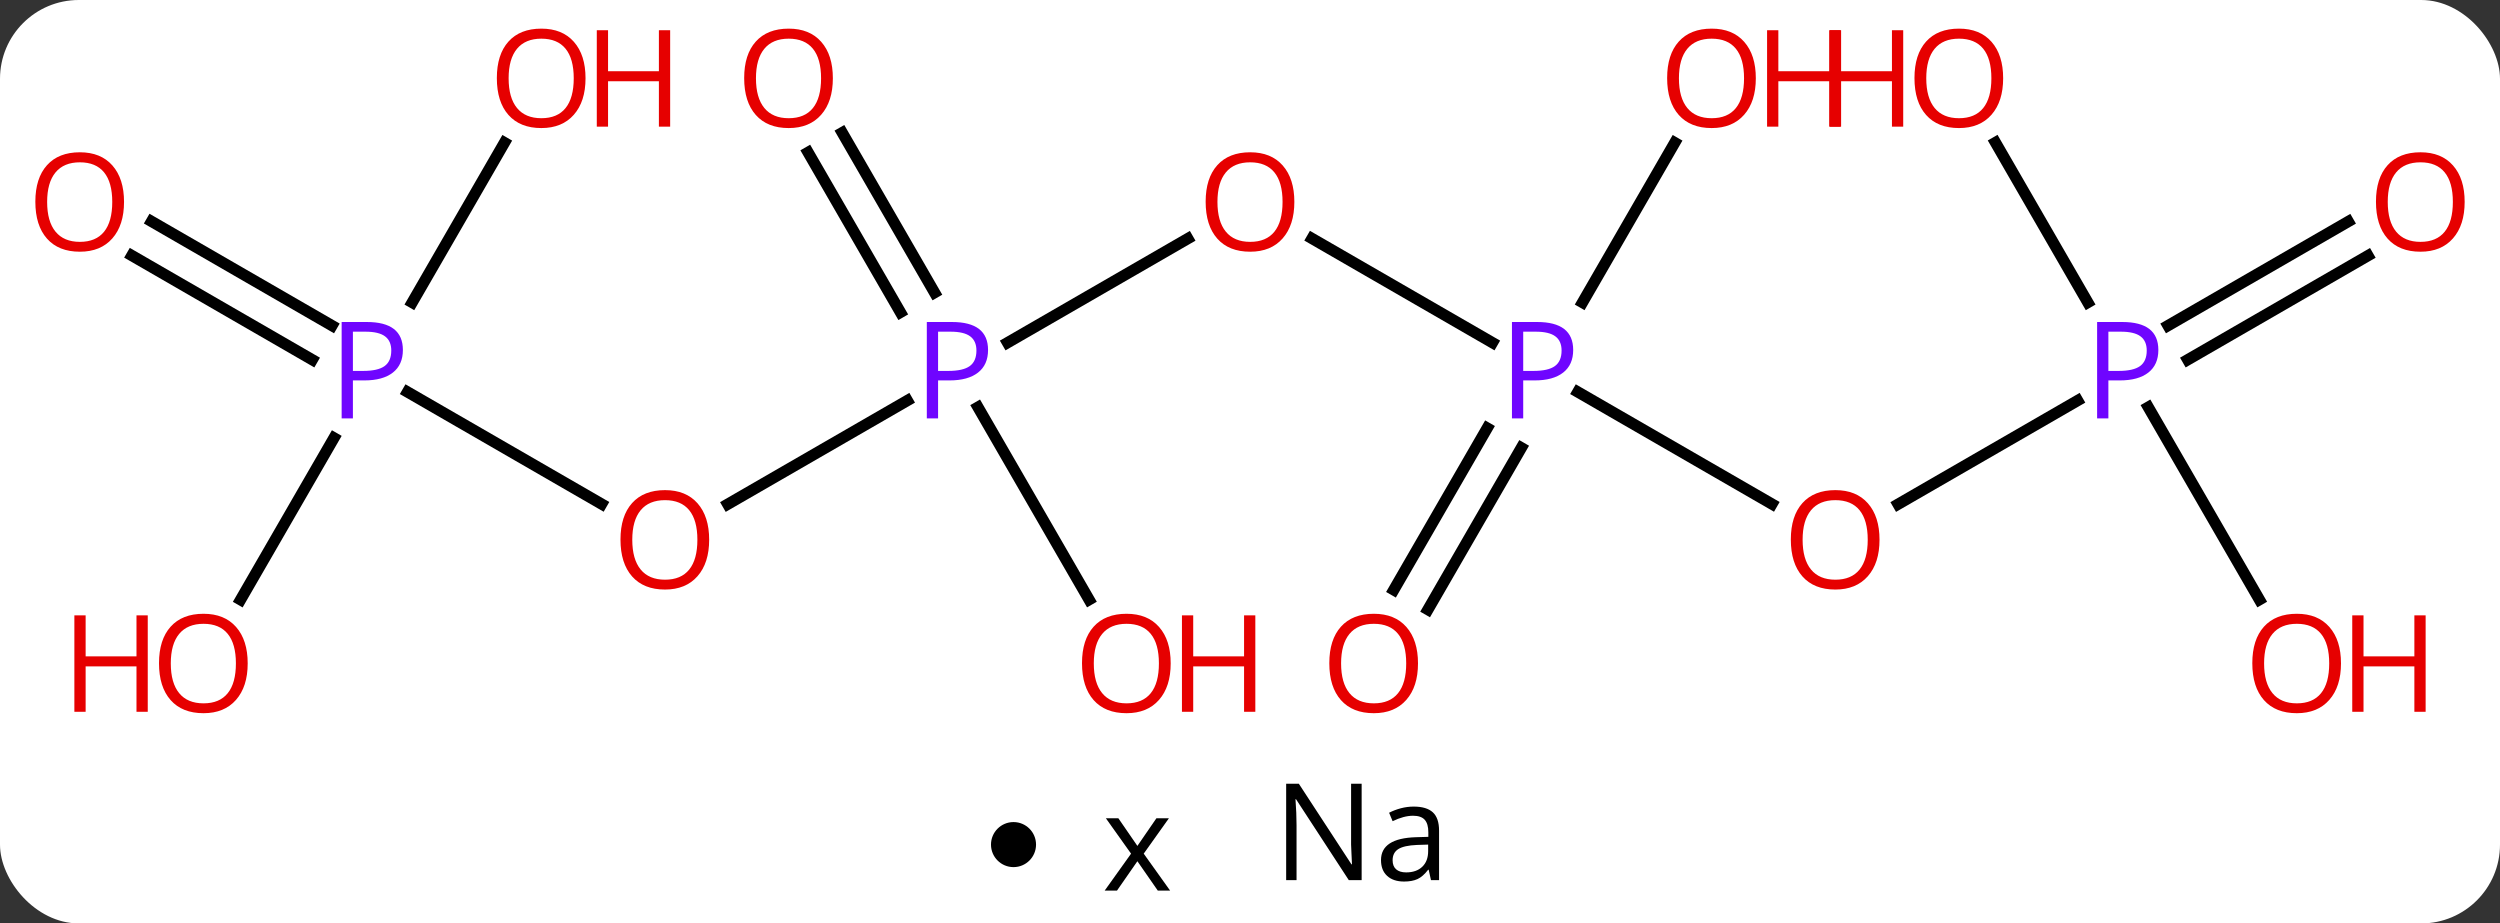 <svg width="222" viewBox="0 0 222 82" style="fill-opacity:1; color-rendering:auto; color-interpolation:auto; text-rendering:auto; stroke:black; stroke-linecap:square; stroke-miterlimit:10; shape-rendering:auto; stroke-opacity:1; fill:black; stroke-dasharray:none; font-weight:normal; stroke-width:1; font-family:'Open Sans'; font-style:normal; stroke-linejoin:miter; font-size:12; stroke-dashoffset:0; image-rendering:auto;" height="82" class="cas-substance-image" xmlns:xlink="http://www.w3.org/1999/xlink" xmlns="http://www.w3.org/2000/svg"><rect x="0" y="0" width="222" height="82" fill="#333333" stroke="none"/><svg class="cas-substance-single-component"><rect y="0" x="0" width="222" stroke="none" ry="7" rx="7" height="82" fill="white" class="cas-substance-group"/><svg y="0" x="0" width="222" viewBox="0 0 222 67" style="fill:black;" height="67" class="cas-substance-single-component-image"><svg><g><g transform="translate(111,33)" style="text-rendering:geometricPrecision; color-rendering:optimizeQuality; color-interpolation:linearRGB; stroke-linecap:butt; image-rendering:optimizeQuality;"><line y2="-2.57" y1="-11.811" x2="-21.529" x1="-5.523" style="fill:none;"/><line y2="-2.57" y1="-11.821" x2="21.529" x1="5.505" style="fill:none;"/><line y2="11.774" y1="2.57" x2="-46.375" x1="-30.431" style="fill:none;"/><line y2="-21.219" y1="-7.013" x2="-36.211" x1="-28.009" style="fill:none;"/><line y2="-19.469" y1="-5.263" x2="-39.242" x1="-31.04" style="fill:none;"/><line y2="20.252" y1="3.158" x2="-14.287" x1="-24.157" style="fill:none;"/><line y2="11.759" y1="1.808" x2="46.349" x1="29.111" style="fill:none;"/><line y2="19.383" y1="5.013" x2="12.768" x1="21.065" style="fill:none;"/><line y2="21.133" y1="6.763" x2="15.799" x1="24.096" style="fill:none;"/><line y2="-20.332" y1="-6.138" x2="37.719" x1="29.524" style="fill:none;"/><line y2="1.808" y1="11.759" x2="-74.812" x1="-57.577" style="fill:none;"/><line y2="2.57" y1="11.774" x2="73.492" x1="57.55" style="fill:none;"/><line y2="-13.337" y1="-4.085" x2="-97.543" x1="-81.519" style="fill:none;"/><line y2="-10.306" y1="-1.054" x2="-99.293" x1="-83.269" style="fill:none;"/><line y2="20.258" y1="5.888" x2="-89.639" x1="-81.343" style="fill:none;"/><line y2="-20.332" y1="-6.138" x2="-66.204" x1="-74.399" style="fill:none;"/><line y2="-10.296" y1="-1.054" x2="99.275" x1="83.269" style="fill:none;"/><line y2="-13.327" y1="-4.085" x2="97.525" x1="81.519" style="fill:none;"/><line y2="20.252" y1="3.158" x2="89.636" x1="79.766" style="fill:none;"/><line y2="-20.344" y1="-6.138" x2="66.197" x1="74.399" style="fill:none;"/></g><g transform="translate(111,33)" style="fill:rgb(230,0,0); text-rendering:geometricPrecision; color-rendering:optimizeQuality; image-rendering:optimizeQuality; font-family:'Open Sans'; stroke:rgb(230,0,0); color-interpolation:linearRGB;"><path style="stroke:none;" d="M3.938 -15.07 Q3.938 -13.008 2.898 -11.828 Q1.859 -10.648 0.016 -10.648 Q-1.875 -10.648 -2.906 -11.812 Q-3.938 -12.977 -3.938 -15.086 Q-3.938 -17.18 -2.906 -18.328 Q-1.875 -19.477 0.016 -19.477 Q1.875 -19.477 2.906 -18.305 Q3.938 -17.133 3.938 -15.07 ZM-2.891 -15.07 Q-2.891 -13.336 -2.148 -12.43 Q-1.406 -11.523 0.016 -11.523 Q1.438 -11.523 2.164 -12.422 Q2.891 -13.32 2.891 -15.07 Q2.891 -16.805 2.164 -17.695 Q1.438 -18.586 0.016 -18.586 Q-1.406 -18.586 -2.148 -17.688 Q-2.891 -16.789 -2.891 -15.07 Z"/><path style="fill:rgb(111,5,255); stroke:none;" d="M-23.261 -1.922 Q-23.261 -0.609 -24.152 0.086 Q-25.043 0.781 -26.683 0.781 L-27.699 0.781 L-27.699 4.156 L-28.699 4.156 L-28.699 -4.406 L-26.464 -4.406 Q-23.261 -4.406 -23.261 -1.922 ZM-27.699 -0.062 L-26.793 -0.062 Q-25.48 -0.062 -24.886 -0.492 Q-24.293 -0.922 -24.293 -1.875 Q-24.293 -2.719 -24.847 -3.133 Q-25.402 -3.547 -26.589 -3.547 L-27.699 -3.547 L-27.699 -0.062 Z"/><path style="fill:rgb(111,5,255); stroke:none;" d="M28.699 -1.922 Q28.699 -0.609 27.808 0.086 Q26.918 0.781 25.277 0.781 L24.261 0.781 L24.261 4.156 L23.261 4.156 L23.261 -4.406 L25.496 -4.406 Q28.699 -4.406 28.699 -1.922 ZM24.261 -0.062 L25.168 -0.062 Q26.48 -0.062 27.074 -0.492 Q27.668 -0.922 27.668 -1.875 Q27.668 -2.719 27.113 -3.133 Q26.558 -3.547 25.371 -3.547 L24.261 -3.547 L24.261 -0.062 Z"/><path style="stroke:none;" d="M-48.026 14.93 Q-48.026 16.992 -49.065 18.172 Q-50.104 19.352 -51.947 19.352 Q-53.838 19.352 -54.869 18.188 Q-55.901 17.023 -55.901 14.914 Q-55.901 12.82 -54.869 11.672 Q-53.838 10.523 -51.947 10.523 Q-50.088 10.523 -49.057 11.695 Q-48.026 12.867 -48.026 14.93 ZM-54.854 14.93 Q-54.854 16.664 -54.111 17.57 Q-53.369 18.477 -51.947 18.477 Q-50.526 18.477 -49.799 17.578 Q-49.072 16.68 -49.072 14.93 Q-49.072 13.195 -49.799 12.305 Q-50.526 11.414 -51.947 11.414 Q-53.369 11.414 -54.111 12.312 Q-54.854 13.211 -54.854 14.93 Z"/><path style="stroke:none;" d="M-37.042 -26.05 Q-37.042 -23.988 -38.082 -22.808 Q-39.121 -21.628 -40.964 -21.628 Q-42.855 -21.628 -43.886 -22.793 Q-44.917 -23.957 -44.917 -26.066 Q-44.917 -28.16 -43.886 -29.308 Q-42.855 -30.457 -40.964 -30.457 Q-39.105 -30.457 -38.074 -29.285 Q-37.042 -28.113 -37.042 -26.05 ZM-43.871 -26.05 Q-43.871 -24.316 -43.128 -23.41 Q-42.386 -22.503 -40.964 -22.503 Q-39.542 -22.503 -38.816 -23.402 Q-38.089 -24.3 -38.089 -26.05 Q-38.089 -27.785 -38.816 -28.675 Q-39.542 -29.566 -40.964 -29.566 Q-42.386 -29.566 -43.128 -28.668 Q-43.871 -27.769 -43.871 -26.05 Z"/><path style="stroke:none;" d="M-7.043 25.91 Q-7.043 27.972 -8.082 29.152 Q-9.121 30.332 -10.964 30.332 Q-12.855 30.332 -13.886 29.168 Q-14.918 28.003 -14.918 25.894 Q-14.918 23.8 -13.886 22.652 Q-12.855 21.503 -10.964 21.503 Q-9.105 21.503 -8.074 22.675 Q-7.043 23.847 -7.043 25.91 ZM-13.871 25.91 Q-13.871 27.644 -13.128 28.55 Q-12.386 29.457 -10.964 29.457 Q-9.543 29.457 -8.816 28.558 Q-8.089 27.66 -8.089 25.91 Q-8.089 24.175 -8.816 23.285 Q-9.543 22.394 -10.964 22.394 Q-12.386 22.394 -13.128 23.293 Q-13.871 24.191 -13.871 25.91 Z"/><path style="stroke:none;" d="M0.473 30.207 L-0.527 30.207 L-0.527 26.175 L-5.043 26.175 L-5.043 30.207 L-6.043 30.207 L-6.043 21.644 L-5.043 21.644 L-5.043 25.285 L-0.527 25.285 L-0.527 21.644 L0.473 21.644 L0.473 30.207 Z"/><path style="stroke:none;" d="M55.901 14.93 Q55.901 16.992 54.861 18.172 Q53.822 19.352 51.979 19.352 Q50.088 19.352 49.057 18.188 Q48.026 17.023 48.026 14.914 Q48.026 12.82 49.057 11.672 Q50.088 10.523 51.979 10.523 Q53.838 10.523 54.869 11.695 Q55.901 12.867 55.901 14.93 ZM49.072 14.93 Q49.072 16.664 49.815 17.57 Q50.557 18.477 51.979 18.477 Q53.401 18.477 54.127 17.578 Q54.854 16.68 54.854 14.93 Q54.854 13.195 54.127 12.305 Q53.401 11.414 51.979 11.414 Q50.557 11.414 49.815 12.312 Q49.072 13.211 49.072 14.93 Z"/><path style="stroke:none;" d="M14.918 25.91 Q14.918 27.972 13.878 29.152 Q12.839 30.332 10.996 30.332 Q9.105 30.332 8.074 29.168 Q7.043 28.003 7.043 25.894 Q7.043 23.8 8.074 22.652 Q9.105 21.503 10.996 21.503 Q12.855 21.503 13.886 22.675 Q14.918 23.847 14.918 25.91 ZM8.089 25.91 Q8.089 27.644 8.832 28.55 Q9.574 29.457 10.996 29.457 Q12.418 29.457 13.144 28.558 Q13.871 27.66 13.871 25.91 Q13.871 24.175 13.144 23.285 Q12.418 22.394 10.996 22.394 Q9.574 22.394 8.832 23.293 Q8.089 24.191 8.089 25.91 Z"/><path style="stroke:none;" d="M44.917 -26.05 Q44.917 -23.988 43.878 -22.808 Q42.839 -21.628 40.996 -21.628 Q39.105 -21.628 38.074 -22.793 Q37.042 -23.957 37.042 -26.066 Q37.042 -28.16 38.074 -29.308 Q39.105 -30.457 40.996 -30.457 Q42.855 -30.457 43.886 -29.285 Q44.917 -28.113 44.917 -26.05 ZM38.089 -26.05 Q38.089 -24.316 38.832 -23.41 Q39.574 -22.503 40.996 -22.503 Q42.417 -22.503 43.144 -23.402 Q43.871 -24.3 43.871 -26.05 Q43.871 -27.785 43.144 -28.675 Q42.417 -29.566 40.996 -29.566 Q39.574 -29.566 38.832 -28.668 Q38.089 -27.769 38.089 -26.05 Z"/><path style="stroke:none;" d="M52.433 -21.753 L51.433 -21.753 L51.433 -25.785 L46.917 -25.785 L46.917 -21.753 L45.917 -21.753 L45.917 -30.316 L46.917 -30.316 L46.917 -26.675 L51.433 -26.675 L51.433 -30.316 L52.433 -30.316 L52.433 -21.753 Z"/><path style="fill:rgb(111,5,255); stroke:none;" d="M-75.224 -1.922 Q-75.224 -0.609 -76.115 0.086 Q-77.005 0.781 -78.646 0.781 L-79.662 0.781 L-79.662 4.156 L-80.662 4.156 L-80.662 -4.406 L-78.427 -4.406 Q-75.224 -4.406 -75.224 -1.922 ZM-79.662 -0.062 L-78.755 -0.062 Q-77.443 -0.062 -76.849 -0.492 Q-76.255 -0.922 -76.255 -1.875 Q-76.255 -2.719 -76.81 -3.133 Q-77.365 -3.547 -78.552 -3.547 L-79.662 -3.547 L-79.662 -0.062 Z"/><path style="fill:rgb(111,5,255); stroke:none;" d="M80.662 -1.922 Q80.662 -0.609 79.771 0.086 Q78.88 0.781 77.24 0.781 L76.224 0.781 L76.224 4.156 L75.224 4.156 L75.224 -4.406 L77.459 -4.406 Q80.662 -4.406 80.662 -1.922 ZM76.224 -0.062 L77.13 -0.062 Q78.443 -0.062 79.037 -0.492 Q79.63 -0.922 79.63 -1.875 Q79.63 -2.719 79.076 -3.133 Q78.521 -3.547 77.334 -3.547 L76.224 -3.547 L76.224 -0.062 Z"/><path style="stroke:none;" d="M-99.986 -15.07 Q-99.986 -13.008 -101.025 -11.828 Q-102.064 -10.648 -103.907 -10.648 Q-105.798 -10.648 -106.829 -11.812 Q-107.861 -12.977 -107.861 -15.086 Q-107.861 -17.18 -106.829 -18.328 Q-105.798 -19.477 -103.907 -19.477 Q-102.048 -19.477 -101.017 -18.305 Q-99.986 -17.133 -99.986 -15.07 ZM-106.814 -15.07 Q-106.814 -13.336 -106.071 -12.43 Q-105.329 -11.523 -103.907 -11.523 Q-102.486 -11.523 -101.759 -12.422 Q-101.032 -13.32 -101.032 -15.07 Q-101.032 -16.805 -101.759 -17.695 Q-102.486 -18.586 -103.907 -18.586 Q-105.329 -18.586 -106.071 -17.688 Q-106.814 -16.789 -106.814 -15.07 Z"/><path style="stroke:none;" d="M-89.005 25.91 Q-89.005 27.972 -90.045 29.152 Q-91.084 30.332 -92.927 30.332 Q-94.818 30.332 -95.849 29.168 Q-96.88 28.003 -96.88 25.894 Q-96.88 23.8 -95.849 22.652 Q-94.818 21.503 -92.927 21.503 Q-91.068 21.503 -90.037 22.675 Q-89.005 23.847 -89.005 25.91 ZM-95.834 25.91 Q-95.834 27.644 -95.091 28.55 Q-94.349 29.457 -92.927 29.457 Q-91.505 29.457 -90.779 28.558 Q-90.052 27.66 -90.052 25.91 Q-90.052 24.175 -90.779 23.285 Q-91.505 22.394 -92.927 22.394 Q-94.349 22.394 -95.091 23.293 Q-95.834 24.191 -95.834 25.91 Z"/><path style="stroke:none;" d="M-97.88 30.207 L-98.88 30.207 L-98.88 26.175 L-103.396 26.175 L-103.396 30.207 L-104.396 30.207 L-104.396 21.644 L-103.396 21.644 L-103.396 25.285 L-98.88 25.285 L-98.88 21.644 L-97.88 21.644 L-97.88 30.207 Z"/><path style="stroke:none;" d="M-59.005 -26.05 Q-59.005 -23.988 -60.045 -22.808 Q-61.084 -21.628 -62.927 -21.628 Q-64.818 -21.628 -65.849 -22.793 Q-66.88 -23.957 -66.88 -26.066 Q-66.88 -28.16 -65.849 -29.308 Q-64.818 -30.457 -62.927 -30.457 Q-61.068 -30.457 -60.037 -29.285 Q-59.005 -28.113 -59.005 -26.05 ZM-65.834 -26.05 Q-65.834 -24.316 -65.091 -23.41 Q-64.349 -22.503 -62.927 -22.503 Q-61.505 -22.503 -60.779 -23.402 Q-60.052 -24.3 -60.052 -26.05 Q-60.052 -27.785 -60.779 -28.675 Q-61.505 -29.566 -62.927 -29.566 Q-64.349 -29.566 -65.091 -28.668 Q-65.834 -27.769 -65.834 -26.05 Z"/><path style="stroke:none;" d="M-51.49 -21.753 L-52.49 -21.753 L-52.49 -25.785 L-57.005 -25.785 L-57.005 -21.753 L-58.005 -21.753 L-58.005 -30.316 L-57.005 -30.316 L-57.005 -26.675 L-52.49 -26.675 L-52.49 -30.316 L-51.49 -30.316 L-51.49 -21.753 Z"/><path style="stroke:none;" d="M107.861 -15.07 Q107.861 -13.008 106.821 -11.828 Q105.782 -10.648 103.939 -10.648 Q102.048 -10.648 101.017 -11.812 Q99.986 -12.977 99.986 -15.086 Q99.986 -17.18 101.017 -18.328 Q102.048 -19.477 103.939 -19.477 Q105.798 -19.477 106.829 -18.305 Q107.861 -17.133 107.861 -15.07 ZM101.032 -15.07 Q101.032 -13.336 101.775 -12.43 Q102.517 -11.523 103.939 -11.523 Q105.361 -11.523 106.087 -12.422 Q106.814 -13.32 106.814 -15.07 Q106.814 -16.805 106.087 -17.695 Q105.361 -18.586 103.939 -18.586 Q102.517 -18.586 101.775 -17.688 Q101.032 -16.789 101.032 -15.07 Z"/><path style="stroke:none;" d="M96.88 25.91 Q96.88 27.972 95.841 29.152 Q94.802 30.332 92.959 30.332 Q91.068 30.332 90.037 29.168 Q89.005 28.003 89.005 25.894 Q89.005 23.8 90.037 22.652 Q91.068 21.503 92.959 21.503 Q94.818 21.503 95.849 22.675 Q96.88 23.847 96.88 25.91 ZM90.052 25.91 Q90.052 27.644 90.795 28.55 Q91.537 29.457 92.959 29.457 Q94.38 29.457 95.107 28.558 Q95.834 27.66 95.834 25.91 Q95.834 24.175 95.107 23.285 Q94.38 22.394 92.959 22.394 Q91.537 22.394 90.795 23.293 Q90.052 24.191 90.052 25.91 Z"/><path style="stroke:none;" d="M104.396 30.207 L103.396 30.207 L103.396 26.175 L98.88 26.175 L98.88 30.207 L97.88 30.207 L97.88 21.644 L98.88 21.644 L98.88 25.285 L103.396 25.285 L103.396 21.644 L104.396 21.644 L104.396 30.207 Z"/><path style="stroke:none;" d="M66.88 -26.05 Q66.88 -23.988 65.841 -22.808 Q64.802 -21.628 62.959 -21.628 Q61.068 -21.628 60.037 -22.793 Q59.005 -23.957 59.005 -26.066 Q59.005 -28.16 60.037 -29.308 Q61.068 -30.457 62.959 -30.457 Q64.818 -30.457 65.849 -29.285 Q66.88 -28.113 66.88 -26.05 ZM60.052 -26.05 Q60.052 -24.316 60.795 -23.41 Q61.537 -22.503 62.959 -22.503 Q64.38 -22.503 65.107 -23.402 Q65.834 -24.3 65.834 -26.05 Q65.834 -27.785 65.107 -28.675 Q64.38 -29.566 62.959 -29.566 Q61.537 -29.566 60.795 -28.668 Q60.052 -27.769 60.052 -26.05 Z"/><path style="stroke:none;" d="M58.005 -21.753 L57.005 -21.753 L57.005 -25.785 L52.49 -25.785 L52.49 -21.753 L51.49 -21.753 L51.49 -30.316 L52.49 -30.316 L52.49 -26.675 L57.005 -26.675 L57.005 -30.316 L58.005 -30.316 L58.005 -21.753 Z"/></g></g></svg></svg><svg y="67" x="88" class="cas-substance-saf"><svg y="6" x="0" width="4" style="fill:black;" height="4" class="cas-substance-saf-dot"><circle stroke="none" r="2" fill="black" cy="2" cx="2"/></svg><svg y="3" x="7" width="12" style="fill:black;" height="12" class="cas-substance-saf-coefficient"><svg><g><g transform="translate(6,6)" style="text-rendering:geometricPrecision; font-family:'Open Sans'; color-interpolation:linearRGB; color-rendering:optimizeQuality; image-rendering:optimizeQuality;"><path style="stroke:none;" d="M-0.562 -0.195 L-2.797 -3.336 L-1.688 -3.336 L0 -0.883 L1.688 -3.336 L2.797 -3.336 L0.562 -0.195 L2.906 3.086 L1.812 3.086 L0 0.477 L-1.812 3.086 L-2.906 3.086 L-0.562 -0.195 Z"/></g></g></svg></svg><svg y="0" x="23" width="20" style="fill:black;" height="15" class="cas-substance-saf-image"><svg><g><g transform="translate(10,7)" style="text-rendering:geometricPrecision; font-family:'Open Sans'; color-interpolation:linearRGB; color-rendering:optimizeQuality; image-rendering:optimizeQuality;"><path style="stroke:none;" d="M-0.086 4.156 L-1.227 4.156 L-5.914 -3.031 L-5.961 -3.031 Q-5.867 -1.766 -5.867 -0.719 L-5.867 4.156 L-6.789 4.156 L-6.789 -4.406 L-5.664 -4.406 L-0.992 2.75 L-0.945 2.75 Q-0.945 2.594 -0.992 1.734 Q-1.039 0.875 -1.023 0.5 L-1.023 -4.406 L-0.086 -4.406 L-0.086 4.156 ZM6.07 4.156 L5.867 3.234 L5.82 3.234 Q5.352 3.844 4.875 4.062 Q4.398 4.281 3.68 4.281 Q2.727 4.281 2.18 3.781 Q1.633 3.281 1.633 2.375 Q1.633 0.438 4.742 0.344 L5.836 0.312 L5.836 -0.094 Q5.836 -0.844 5.516 -1.203 Q5.195 -1.562 4.477 -1.562 Q3.664 -1.562 2.664 -1.078 L2.352 -1.828 Q2.836 -2.078 3.398 -2.227 Q3.961 -2.375 4.539 -2.375 Q5.68 -2.375 6.234 -1.867 Q6.789 -1.359 6.789 -0.234 L6.789 4.156 L6.07 4.156 ZM3.867 3.469 Q4.773 3.469 5.297 2.969 Q5.82 2.469 5.82 1.578 L5.82 1 L4.836 1.031 Q3.68 1.078 3.172 1.398 Q2.664 1.719 2.664 2.391 Q2.664 2.922 2.977 3.195 Q3.289 3.469 3.867 3.469 Z"/></g></g></svg></svg></svg></svg></svg>